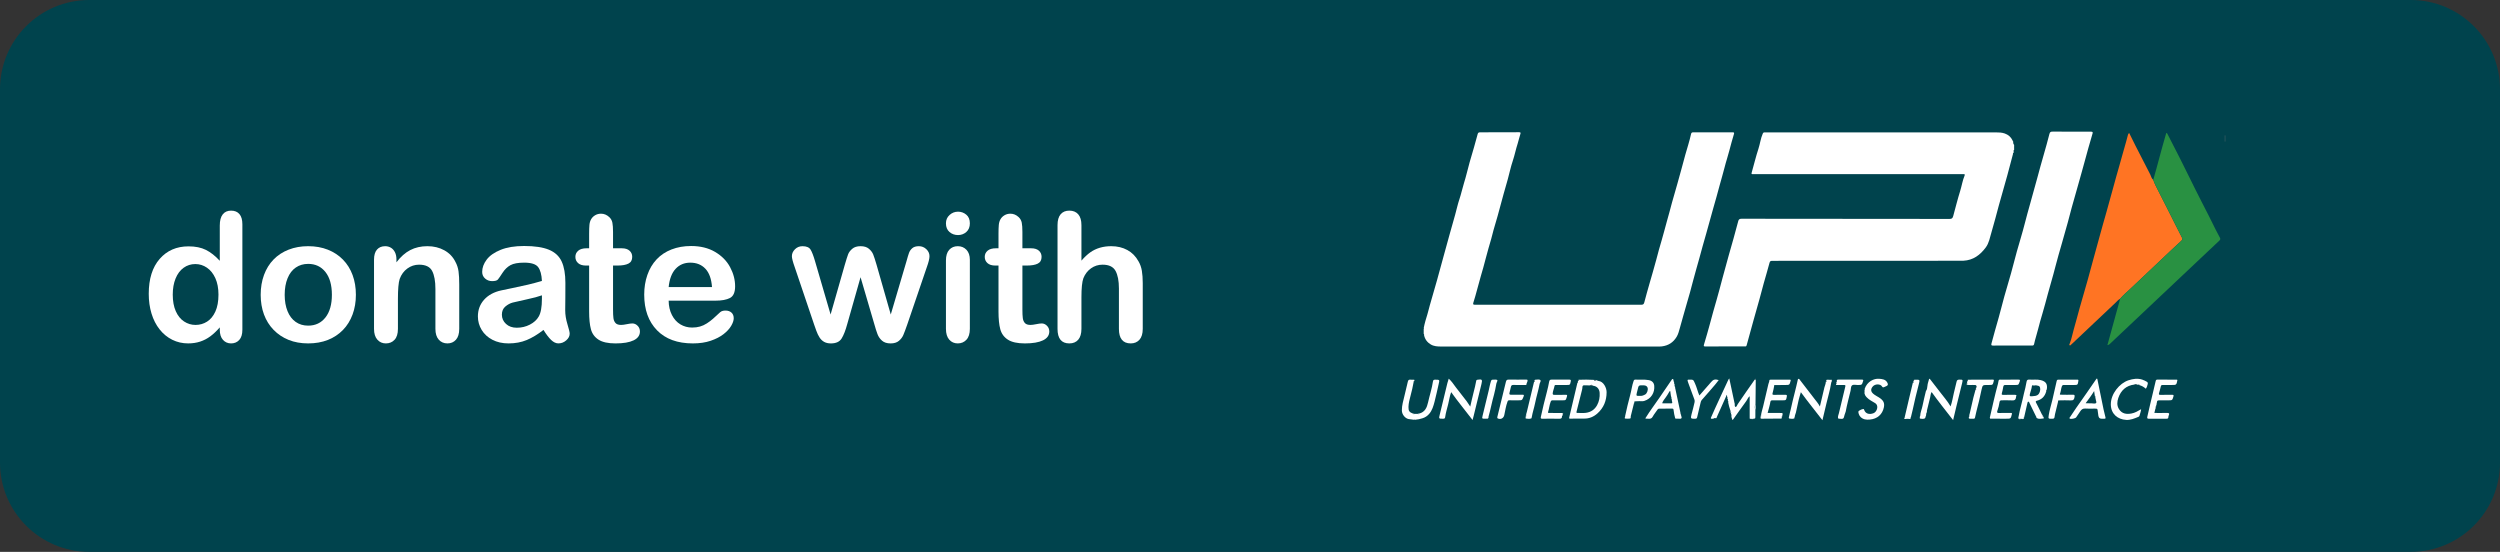 <?xml version="1.0" encoding="utf-8"?>
<!-- Generator: Adobe Illustrator 27.1.1, SVG Export Plug-In . SVG Version: 6.00 Build 0)  -->
<svg version="1.1" id="Layer_1" xmlns="http://www.w3.org/2000/svg" xmlns:xlink="http://www.w3.org/1999/xlink" x="0px" y="0px"
	 viewBox="0 0 1076 237.517" style="enable-background:new 0 0 1076 237.517;" xml:space="preserve">
<rect x="0" y="0" width="1076" height="237.517" fill="#333333" stroke="none"/>
<style type="text/css">
	.st0{fill:#00434D;}
	.st1{fill:none;}
	.st2{fill:#FFFFFF;}
	.st3{fill:#FF7423;}
	.st4{fill:#299142;}
	.st5{fill:#636F72;}
</style>
<g>
	<path class="st0" d="M1037.555,237.517H38.445C17.212,237.517,0,220.304,0,199.072V38.445C0,17.212,17.212,0,38.445,0
		h999.11C1058.787,0,1076,17.212,1076,38.445v160.626C1076,220.304,1058.787,237.517,1037.555,237.517z"/>
	<g>
		<rect x="20.265" y="49.77" class="st1" width="517.252" height="137.978"/>
		<path class="st2" d="M94.595,141.922v-1.018c-1.382,1.583-2.746,2.871-4.09,3.864
			c-1.345,0.993-2.802,1.747-4.373,2.262c-1.571,0.515-3.286,0.772-5.146,0.772c-2.463,0-4.744-0.521-6.842-1.565
			c-2.099-1.042-3.915-2.531-5.447-4.467c-1.533-1.935-2.695-4.209-3.487-6.823
			c-0.792-2.613-1.188-5.44-1.188-8.481c0-6.434,1.57-11.447,4.712-15.041c3.141-3.593,7.275-5.391,12.402-5.391
			c2.965,0,5.466,0.509,7.502,1.527c2.035,1.018,4.021,2.582,5.956,4.693V97.063c0-2.111,0.421-3.707,1.263-4.787
			c0.841-1.081,2.042-1.621,3.6-1.621s2.758,0.497,3.6,1.489c0.842,0.993,1.263,2.457,1.263,4.392v45.386
			c0,1.961-0.452,3.431-1.357,4.411c-0.905,0.98-2.073,1.47-3.506,1.47c-1.408,0-2.57-0.509-3.487-1.526
			C95.053,145.257,94.595,143.806,94.595,141.922z M74.352,126.805c0,2.79,0.434,5.165,1.3,7.125
			c0.867,1.96,2.055,3.437,3.562,4.429c1.508,0.993,3.153,1.489,4.939,1.489c1.809,0,3.461-0.471,4.957-1.413
			c1.495-0.942,2.688-2.388,3.581-4.335c0.892-1.947,1.338-4.379,1.338-7.295c0-2.738-0.446-5.095-1.338-7.068
			c-0.893-1.973-2.099-3.481-3.619-4.523c-1.52-1.042-3.185-1.565-4.995-1.565c-1.885,0-3.569,0.534-5.051,1.602
			c-1.483,1.068-2.633,2.601-3.449,4.599C74.76,121.848,74.352,124.167,74.352,126.805z"/>
		<path class="st2" d="M153.175,126.882c0,3.065-0.478,5.894-1.433,8.481c-0.956,2.589-2.337,4.812-4.146,6.672
			c-1.81,1.86-3.971,3.286-6.484,4.278c-2.513,0.993-5.34,1.489-8.481,1.489c-3.117,0-5.918-0.503-8.406-1.508
			c-2.488-1.005-4.643-2.443-6.465-4.316c-1.823-1.872-3.205-4.083-4.147-6.635
			c-0.942-2.55-1.414-5.371-1.414-8.462c0-3.116,0.477-5.969,1.433-8.558c0.955-2.588,2.324-4.8,4.109-6.634
			c1.784-1.835,3.945-3.248,6.484-4.241c2.538-0.993,5.34-1.489,8.406-1.489c3.116,0,5.943,0.503,8.481,1.508
			c2.538,1.005,4.712,2.438,6.521,4.297c1.81,1.86,3.186,4.071,4.128,6.635
			C152.704,120.963,153.175,123.79,153.175,126.882z M142.846,126.882c0-4.197-0.923-7.464-2.771-9.801
			c-1.847-2.337-4.329-3.506-7.445-3.506c-2.011,0-3.783,0.522-5.315,1.565c-1.533,1.043-2.714,2.582-3.543,4.618
			c-0.829,2.035-1.244,4.41-1.244,7.125c0,2.688,0.408,5.038,1.225,7.049c0.816,2.011,1.985,3.55,3.505,4.618
			s3.311,1.602,5.372,1.602c3.116,0,5.598-1.175,7.445-3.524S142.846,131.028,142.846,126.882z"/>
		<path class="st2" d="M170.628,111.652v1.244c1.809-2.387,3.788-4.14,5.937-5.258
			c2.148-1.118,4.618-1.678,7.407-1.678c2.714,0,5.139,0.591,7.275,1.772c2.136,1.181,3.732,2.853,4.788,5.013
			c0.678,1.257,1.118,2.614,1.319,4.071c0.201,1.458,0.301,3.317,0.301,5.579v19.149
			c0,2.062-0.471,3.619-1.414,4.675s-2.167,1.583-3.675,1.583c-1.533,0-2.777-0.541-3.732-1.621
			c-0.956-1.08-1.433-2.626-1.433-4.637v-17.151c0-3.393-0.471-5.987-1.414-7.784s-2.821-2.695-5.635-2.695
			c-1.835,0-3.506,0.546-5.014,1.64s-2.614,2.595-3.317,4.505c-0.503,1.533-0.754,4.397-0.754,8.595v12.892
			c0,2.087-0.484,3.651-1.451,4.693c-0.968,1.043-2.218,1.565-3.751,1.565c-1.483,0-2.702-0.541-3.656-1.621
			c-0.956-1.08-1.433-2.626-1.433-4.637v-29.742c0-1.96,0.427-3.424,1.282-4.392
			c0.854-0.967,2.022-1.451,3.505-1.451c0.905,0,1.721,0.214,2.451,0.641c0.729,0.428,1.312,1.069,1.752,1.923
			C170.408,109.378,170.628,110.421,170.628,111.652z"/>
		<path class="st2" d="M233.92,141.997c-2.488,1.935-4.894,3.388-7.219,4.354c-2.325,0.967-4.933,1.451-7.822,1.451
			c-2.639,0-4.957-0.521-6.955-1.565c-1.998-1.042-3.537-2.456-4.618-4.241c-1.081-1.783-1.621-3.719-1.621-5.805
			c0-2.814,0.892-5.215,2.676-7.2c1.784-1.984,4.234-3.317,7.351-3.996c0.653-0.15,2.274-0.489,4.863-1.018
			c2.588-0.527,4.806-1.011,6.653-1.451c1.847-0.44,3.851-0.974,6.013-1.602
			c-0.126-2.714-0.673-4.706-1.64-5.975c-0.968-1.269-2.972-1.904-6.013-1.904c-2.614,0-4.58,0.365-5.899,1.093
			c-1.319,0.729-2.45,1.822-3.393,3.279c-0.942,1.458-1.608,2.419-1.998,2.884s-1.225,0.697-2.507,0.697
			c-1.156,0-2.155-0.371-2.997-1.112c-0.842-0.741-1.263-1.69-1.263-2.846c0-1.809,0.641-3.568,1.923-5.277
			c1.282-1.708,3.279-3.116,5.994-4.222c2.714-1.106,6.094-1.659,10.14-1.659c4.523,0,8.08,0.534,10.668,1.602
			c2.588,1.068,4.417,2.758,5.485,5.07c1.068,2.312,1.602,5.378,1.602,9.198c0,2.412-0.006,4.461-0.019,6.144
			c-0.013,1.684-0.032,3.557-0.057,5.616c0,1.935,0.32,3.952,0.961,6.051c0.641,2.099,0.961,3.449,0.961,4.052
			c0,1.056-0.497,2.017-1.489,2.884c-0.993,0.867-2.118,1.301-3.374,1.301c-1.056,0-2.099-0.496-3.129-1.489
			C236.169,145.321,235.076,143.882,233.92,141.997z M233.242,127.107c-1.508,0.553-3.701,1.138-6.578,1.753
			c-2.878,0.616-4.869,1.068-5.975,1.357c-1.106,0.289-2.162,0.855-3.167,1.696
			c-1.005,0.842-1.508,2.017-1.508,3.524c0,1.559,0.59,2.884,1.772,3.977c1.181,1.094,2.727,1.64,4.637,1.64
			c2.036,0,3.914-0.445,5.636-1.338c1.721-0.892,2.984-2.041,3.789-3.449c0.929-1.558,1.395-4.121,1.395-7.689
			V127.107z"/>
		<path class="st2" d="M252.429,106.864h1.131v-6.182c0-1.659,0.043-2.959,0.132-3.902
			c0.087-0.942,0.333-1.752,0.735-2.431c0.402-0.703,0.98-1.275,1.734-1.715c0.754-0.44,1.596-0.66,2.526-0.66
			c1.307,0,2.488,0.49,3.543,1.47c0.703,0.654,1.15,1.451,1.338,2.394s0.283,2.281,0.283,4.015v7.012h3.769
			c1.457,0,2.569,0.346,3.336,1.037c0.767,0.691,1.15,1.577,1.15,2.658c0,1.382-0.547,2.35-1.64,2.902
			c-1.093,0.553-2.658,0.83-4.693,0.83h-1.922v18.923c0,1.609,0.056,2.847,0.169,3.714
			c0.113,0.866,0.415,1.57,0.905,2.11c0.49,0.541,1.288,0.81,2.394,0.81c0.603,0,1.419-0.106,2.45-0.32
			c1.03-0.213,1.835-0.32,2.413-0.32c0.83,0,1.577,0.333,2.243,0.999c0.665,0.666,0.999,1.489,0.999,2.469
			c0,1.659-0.905,2.929-2.714,3.808s-4.411,1.319-7.803,1.319c-3.217,0-5.654-0.541-7.313-1.621
			s-2.746-2.575-3.261-4.485c-0.515-1.91-0.772-4.461-0.772-7.652v-19.753h-1.357
			c-1.483,0-2.614-0.352-3.393-1.056c-0.779-0.703-1.169-1.596-1.169-2.676s0.408-1.966,1.225-2.658
			C249.684,107.21,250.871,106.864,252.429,106.864z"/>
		<path class="st2" d="M307.918,129.407h-20.13c0.025,2.337,0.496,4.397,1.414,6.182
			c0.917,1.785,2.135,3.129,3.656,4.034c1.52,0.904,3.198,1.356,5.033,1.356c1.231,0,2.356-0.144,3.373-0.434
			c1.018-0.288,2.004-0.74,2.959-1.356s1.835-1.275,2.639-1.98c0.804-0.703,1.847-1.658,3.128-2.864
			c0.528-0.453,1.282-0.679,2.262-0.679c1.056,0,1.91,0.289,2.563,0.867c0.653,0.578,0.98,1.395,0.98,2.45
			c0,0.93-0.364,2.017-1.093,3.261c-0.73,1.243-1.829,2.438-3.299,3.581c-1.47,1.144-3.317,2.092-5.541,2.846
			s-4.782,1.131-7.671,1.131c-6.61,0-11.748-1.885-15.418-5.654c-3.669-3.769-5.504-8.884-5.504-15.343
			c0-3.04,0.453-5.861,1.357-8.462c0.905-2.601,2.224-4.831,3.958-6.691c1.734-1.86,3.87-3.286,6.408-4.279
			c2.538-0.992,5.353-1.489,8.444-1.489c4.021,0,7.47,0.848,10.348,2.544c2.877,1.696,5.032,3.889,6.465,6.578
			c1.433,2.689,2.149,5.429,2.149,8.218c0,2.589-0.742,4.267-2.224,5.032
			C312.692,129.024,310.607,129.407,307.918,129.407z M287.788,123.564h18.66c-0.252-3.519-1.2-6.151-2.846-7.897
			c-1.647-1.747-3.814-2.62-6.503-2.62c-2.563,0-4.668,0.886-6.314,2.658
			C289.139,117.476,288.14,120.095,287.788,123.564z"/>
		<path class="st2" d="M350.779,112.368l6.71,22.995l6.106-21.374c0.653-2.236,1.137-3.763,1.452-4.58
			c0.314-0.816,0.904-1.596,1.772-2.337s2.055-1.112,3.562-1.112c1.532,0,2.733,0.371,3.6,1.112
			c0.867,0.741,1.476,1.545,1.829,2.412c0.352,0.867,0.842,2.369,1.47,4.505l6.106,21.374l6.786-22.995
			c0.452-1.659,0.816-2.858,1.093-3.6s0.741-1.395,1.395-1.96c0.653-0.565,1.596-0.848,2.827-0.848
			c1.231,0,2.299,0.428,3.204,1.282c0.905,0.855,1.357,1.86,1.357,3.016c0,1.056-0.39,2.652-1.169,4.788
			l-8.406,24.653c-0.729,2.086-1.294,3.594-1.696,4.523c-0.402,0.93-1.037,1.76-1.904,2.488
			c-0.867,0.729-2.054,1.093-3.562,1.093c-1.559,0-2.784-0.39-3.675-1.169c-0.893-0.778-1.552-1.733-1.979-2.864
			c-0.428-1.131-0.893-2.602-1.395-4.411l-5.88-20.054l-5.692,20.054c-0.754,2.79-1.571,4.896-2.45,6.314
			c-0.88,1.42-2.425,2.13-4.637,2.13c-1.131,0-2.092-0.221-2.884-0.659c-0.791-0.44-1.451-1.068-1.979-1.886
			c-0.528-0.815-0.993-1.783-1.395-2.902c-0.402-1.118-0.716-2.004-0.942-2.657l-8.331-24.653
			c-0.829-2.312-1.244-3.908-1.244-4.788c0-1.105,0.44-2.098,1.32-2.978c0.879-0.879,1.96-1.319,3.242-1.319
			c1.708,0,2.865,0.484,3.468,1.451C349.459,108.379,350.1,110.031,350.779,112.368z"/>
		<path class="st2" d="M412.336,101.172c-1.432,0-2.657-0.439-3.675-1.319c-1.018-0.879-1.527-2.123-1.527-3.732
			c0-1.457,0.521-2.657,1.565-3.6c1.042-0.942,2.255-1.414,3.638-1.414c1.332,0,2.513,0.427,3.543,1.281
			c1.03,0.855,1.546,2.099,1.546,3.732c0,1.583-0.503,2.821-1.508,3.713
			C414.912,100.726,413.718,101.172,412.336,101.172z M417.426,111.802v29.742c0,2.062-0.49,3.619-1.47,4.675
			c-0.981,1.056-2.224,1.583-3.732,1.583s-2.733-0.541-3.675-1.621c-0.943-1.08-1.414-2.626-1.414-4.637v-29.44
			c0-2.036,0.471-3.568,1.414-4.599c0.942-1.03,2.167-1.545,3.675-1.545s2.752,0.516,3.732,1.545
			C416.935,108.536,417.426,109.968,417.426,111.802z"/>
		<path class="st2" d="M428.621,106.864h1.131v-6.182c0-1.659,0.043-2.959,0.132-3.902
			c0.087-0.942,0.333-1.752,0.735-2.431c0.402-0.703,0.98-1.275,1.734-1.715c0.754-0.44,1.596-0.66,2.526-0.66
			c1.307,0,2.488,0.49,3.543,1.47c0.703,0.654,1.15,1.451,1.338,2.394s0.283,2.281,0.283,4.015v7.012h3.769
			c1.457,0,2.569,0.346,3.336,1.037c0.767,0.691,1.15,1.577,1.15,2.658c0,1.382-0.547,2.35-1.64,2.902
			c-1.093,0.553-2.658,0.83-4.693,0.83h-1.922v18.923c0,1.609,0.056,2.847,0.169,3.714
			c0.113,0.866,0.415,1.57,0.905,2.11c0.49,0.541,1.288,0.81,2.394,0.81c0.603,0,1.419-0.106,2.45-0.32
			c1.03-0.213,1.835-0.32,2.413-0.32c0.83,0,1.577,0.333,2.243,0.999c0.665,0.666,0.999,1.489,0.999,2.469
			c0,1.659-0.905,2.929-2.714,3.808s-4.411,1.319-7.803,1.319c-3.217,0-5.654-0.541-7.313-1.621
			s-2.746-2.575-3.261-4.485c-0.515-1.91-0.772-4.461-0.772-7.652v-19.753h-1.357
			c-1.483,0-2.614-0.352-3.393-1.056c-0.779-0.703-1.169-1.596-1.169-2.676s0.408-1.966,1.225-2.658
			C425.875,107.21,427.063,106.864,428.621,106.864z"/>
		<path class="st2" d="M465.45,96.913v15.267c1.307-1.508,2.583-2.701,3.826-3.581
			c1.244-0.879,2.62-1.539,4.128-1.979c1.508-0.44,3.129-0.66,4.863-0.66c2.613,0,4.932,0.553,6.955,1.659
			c2.022,1.106,3.612,2.714,4.769,4.825c0.729,1.231,1.218,2.607,1.47,4.127c0.251,1.521,0.377,3.273,0.377,5.259
			v19.715c0,2.062-0.471,3.619-1.414,4.675c-0.943,1.056-2.193,1.583-3.751,1.583c-3.393,0-5.089-2.086-5.089-6.258
			v-17.378c0-3.292-0.49-5.824-1.47-7.596c-0.98-1.772-2.84-2.657-5.579-2.657c-1.835,0-3.487,0.521-4.957,1.565
			s-2.57,2.469-3.298,4.278c-0.553,1.533-0.83,4.26-0.83,8.18v13.608c0,2.036-0.459,3.588-1.376,4.655
			c-0.917,1.068-2.193,1.603-3.826,1.603c-3.393,0-5.089-2.086-5.089-6.258V96.913
			c0-2.086,0.446-3.65,1.338-4.693c0.892-1.042,2.142-1.565,3.751-1.565c1.633,0,2.909,0.528,3.826,1.583
			C464.992,93.294,465.45,94.852,465.45,96.913z"/>
	</g>
	<g>
		<path class="st2" d="M866.39,66.287c-0.809,3.053-1.593,6.113-2.435,9.157c-1.204,4.352-2.469,8.688-3.676,13.04
			c-1.069,3.854-2.01,7.747-3.175,11.571c-0.671,2.201-1.008,4.541-2.454,6.478
			c-2.414,3.234-5.386,5.473-9.578,5.679c-0.595,0.029-1.192,0.022-1.788,0.022
			c-22.936,0.001-45.871-0.001-68.806,0.003c-3.921,0.001-7.843,0.04-11.764,0.033
			c-0.663-0.001-0.938,0.172-1.123,0.88c-0.767,2.936-1.659,5.838-2.475,8.761
			c-0.649,2.325-1.237,4.668-1.881,6.995c-0.831,3.002-1.698,5.993-2.535,8.993
			c-0.998,3.578-1.994,7.156-2.955,10.743c-0.166,0.62-0.591,0.457-0.958,0.458
			c-5.051,0.01-10.103,0.007-15.154,0.007c-0.565,0-1.131-0.022-1.694,0.005c-0.635,0.03-0.728-0.199-0.553-0.788
			c0.88-2.968,1.768-5.935,2.56-8.927c0.918-3.47,1.878-6.926,2.892-10.37c0.908-3.087,1.681-6.213,2.524-9.319
			c0.873-3.217,1.725-6.441,2.644-9.645c1.421-4.958,2.838-9.916,4.139-14.907
			c0.184-0.708,0.559-1.007,1.385-1.006c29.838,0.039,59.675,0.041,89.513,0.078
			c0.96,0.001,1.341-0.211,1.616-1.214c0.99-3.602,1.877-7.238,2.994-10.799
			c0.689-2.195,1.005-4.492,1.903-6.621c0.213-0.506,0.022-0.693-0.495-0.653c-0.249,0.019-0.502,0.003-0.753,0.003
			c-29.713,0.003-59.425,0.005-89.138,0.008c-0.251,0-0.503-0.012-0.753,0.002c-0.566,0.032-0.654-0.113-0.482-0.706
			c0.99-3.409,1.792-6.878,2.903-10.246c0.7-2.122,0.927-4.365,1.829-6.425
			c0.183-0.418,0.353-0.62,0.796-0.592c0.25,0.016,0.502,0.002,0.753,0.002c32.944,0,65.888,0.001,98.833-0.005
			c1.288-0,2.561,0.035,3.793,0.469c1.513,0.533,2.648,1.497,3.341,2.947c0.092,0.194,0.124,0.411,0.308,0.55
			c-0.047,0.521-0.002,1.016,0.395,1.413c-0.003,0.725-0.005,1.45-0.007,2.175
			c-0.336,0.212-0.331,0.488-0.148,0.797c-0.019,0.108-0.037,0.216-0.056,0.324
			C866.42,65.797,866.317,66.002,866.39,66.287z"/>
		<path class="st2" d="M612.76,143.641c0.001-0.69,0.002-1.381,0.003-2.071c0.177-0.122,0.167-0.247,0.008-0.376
			c0.392-2.031,0.975-4.015,1.597-5.982c0.393-1.246,0.641-2.522,1.012-3.771
			c1.079-3.636,2.117-7.285,3.141-10.938c0.989-3.529,1.936-7.07,2.906-10.604
			c0.811-2.956,1.62-5.913,2.443-8.865c0.801-2.872,1.631-5.737,2.428-8.61c0.62-2.236,1.101-4.517,1.843-6.711
			c0.755-2.233,1.218-4.538,1.923-6.783c0.946-3.014,1.643-6.106,2.485-9.153c0.599-2.166,1.271-4.312,1.891-6.473
			c0.529-1.846,1.043-3.698,1.536-5.554c0.148-0.56,0.387-0.802,1.022-0.8
			c5.585,0.013,11.17-0.005,16.755-0.04c0.725-0.004,0.83,0.163,0.588,0.855
			c-0.458,1.305-0.694,2.69-1.125,3.995c-0.81,2.452-1.286,4.989-2.11,7.44
			c-0.876,2.606-1.438,5.317-2.166,7.975c-0.589,2.151-1.236,4.287-1.828,6.437
			c-0.854,3.095-1.667,6.202-2.526,9.296c-0.57,2.052-1.203,4.086-1.782,6.135
			c-0.344,1.218-0.619,2.456-0.96,3.675c-0.792,2.835-1.681,5.645-2.388,8.501
			c-0.632,2.555-1.369,5.085-2.109,7.601c-1.125,3.821-2.017,7.705-3.236,11.497
			c-0.155,0.484-0.116,0.891,0.57,0.835c0.187-0.015,0.376-0.002,0.565-0.002c23.691,0,47.381-0.005,71.072,0.021
			c0.825,0.001,1.176-0.199,1.387-1.024c0.689-2.702,1.468-5.381,2.228-8.064
			c0.984-3.474,2.044-6.928,2.956-10.421c0.726-2.78,1.461-5.557,2.305-8.302
			c0.79-2.569,1.386-5.19,2.139-7.77c0.814-2.789,1.536-5.615,2.296-8.421c0.726-2.678,1.501-5.354,2.291-8.02
			c1.237-4.174,2.271-8.408,3.452-12.6c0.832-2.953,1.801-5.868,2.455-8.87
			c0.106-0.486,0.34-0.726,0.895-0.724c5.679,0.018,11.359,0.014,17.038,0.005c0.536-0.001,0.713,0.103,0.537,0.705
			c-0.683,2.335-1.373,4.667-1.962,7.03c-0.619,2.482-1.48,4.903-2.085,7.387
			c-0.623,2.556-1.427,5.059-2.096,7.602c-0.893,3.398-1.852,6.782-2.828,10.158
			c-1.015,3.512-1.923,7.051-2.933,10.563c-1.033,3.594-2.054,7.19-3.015,10.805
			c-0.848,3.19-1.847,6.337-2.652,9.541c-0.866,3.448-1.838,6.872-2.849,10.282
			c-1.002,3.381-1.906,6.787-2.877,10.175c-0.357,1.248-0.65,2.545-1.35,3.721
			c-1.473,2.474-3.604,3.816-6.412,4.161c-0.527,0.065-1.065,0.05-1.598,0.05
			c-31.127,0.002-62.255,0.001-93.382,0.005c-1.546,0-3.081-0.075-4.446-0.884
			c-1.537-0.91-2.536-2.247-2.904-4.021C612.976,144.012,612.965,143.803,612.76,143.641z"/>
		<path class="st2" d="M866.062,148.72c-2.729,0-5.459-0.021-8.188,0.014c-0.735,0.009-0.958-0.095-0.741-0.914
			c0.985-3.715,2.042-7.408,3.096-11.103c0.848-2.975,1.562-5.987,2.393-8.967c0.954-3.419,2-6.812,2.954-10.231
			c0.867-3.107,1.633-6.242,2.499-9.35c1.085-3.893,2.318-7.748,3.311-11.664
			c0.746-2.941,1.56-5.863,2.381-8.779c1.063-3.777,2.07-7.569,3.142-11.343c0.91-3.207,1.698-6.45,2.672-9.636
			c0.923-3.018,1.681-6.077,2.5-9.121c0.226-0.841,0.604-0.978,1.354-0.974
			c4.862,0.026,9.725,0.013,14.587,0.013c0.408,0,0.816,0,1.223,0c1.677,0,1.658-0.001,1.167,1.585
			c-1.181,3.809-2.158,7.677-3.24,11.513c-0.94,3.332-1.815,6.683-2.789,10.006
			c-0.928,3.168-1.818,6.348-2.698,9.53c-0.585,2.116-1.103,4.252-1.687,6.369
			c-0.84,3.041-1.717,6.072-2.572,9.109c-0.964,3.422-2.002,6.826-2.859,10.275
			c-0.968,3.897-2.182,7.724-3.209,11.605c-0.725,2.74-1.465,5.485-2.264,8.211
			c-0.658,2.247-1.332,4.494-1.885,6.777c-0.524,2.162-1.273,4.272-1.73,6.455
			c-0.121,0.579-0.462,0.629-0.948,0.627C871.708,148.712,868.885,148.72,866.062,148.72z"/>
		<path class="st3" d="M912.517,128.578c-0.827,0.411-1.382,1.145-2.032,1.756
			c-6.165,5.798-12.308,11.618-18.457,17.431c-0.137,0.129-0.263,0.277-0.419,0.376
			c-0.278,0.175-0.466,0.7-0.815,0.497c-0.363-0.211-0.042-0.648,0.07-0.926
			c0.764-1.892,1.083-3.909,1.659-5.853c0.906-3.054,1.669-6.15,2.533-9.217
			c1.129-4.006,2.315-7.997,3.443-12.003c0.857-3.042,1.65-6.101,2.494-9.146
			c0.963-3.476,1.948-6.946,2.866-10.435c0.825-3.133,1.766-6.237,2.635-9.36c0.944-3.393,1.866-6.792,2.821-10.182
			c0.982-3.484,1.882-6.992,2.924-10.455c0.725-2.411,1.312-4.859,2.048-7.267
			c0.531-1.739,0.979-3.516,1.454-5.279c0.115-0.428,0.198-0.915,0.652-1.279
			c0.923,1.865,1.819,3.719,2.754,5.553c2.098,4.115,4.212,8.223,6.33,12.329
			c0.401,0.777,0.5,1.726,1.286,2.286c0.547,1.727,1.463,3.288,2.257,4.9
			c1.694,3.438,3.469,6.836,5.198,10.257c1.619,3.205,3.19,6.434,4.854,9.616c0.353,0.675,0.266,1.014-0.261,1.482
			c-1.336,1.185-2.629,2.418-3.928,3.644c-6.055,5.714-12.114,11.423-18.152,17.155
			C915.307,125.81,913.768,127.048,912.517,128.578z"/>
		<path class="st4" d="M912.517,128.578c1.251-1.53,2.791-2.768,4.215-4.12c6.038-5.732,12.097-11.441,18.152-17.155
			c1.299-1.226,2.592-2.459,3.928-3.644c0.527-0.468,0.614-0.807,0.261-1.482c-1.664-3.181-3.235-6.411-4.854-9.616
			c-1.728-3.421-3.504-6.819-5.198-10.257c-0.794-1.612-1.71-3.173-2.257-4.9c0.926-3.261,1.846-6.523,2.699-9.806
			c0.872-3.356,1.861-6.682,2.799-10.021c0.031-0.112-0.005-0.275,0.154-0.299c0.222-0.035,0.335,0.131,0.421,0.298
			c0.509,0.987,1.012,1.976,1.518,2.965c1.318,2.574,2.648,5.143,3.95,7.725c1.268,2.515,2.505,5.047,3.761,7.569
			c1.947,3.908,3.841,7.845,5.866,11.712c1.936,3.696,3.793,7.43,5.636,11.172
			c0.611,1.242,1.274,2.459,1.928,3.679c0.285,0.532,0.035,0.862-0.341,1.215
			c-3.105,2.916-6.198,5.845-9.297,8.768c-5.675,5.354-11.351,10.705-17.025,16.059
			c-6.766,6.385-13.529,12.774-20.3,19.153c-0.398,0.375-0.746,0.85-1.509,0.954
			C908.868,141.844,910.692,135.211,912.517,128.578z"/>
		<path class="st2" d="M755.519,176.587c-0.005,0.993-0.011,1.987-0.013,2.98c-0,0.292-0.011,0.569-0.393,0.611
			c-0.646-0.422-1.373-0.076-2.048-0.217c0-3.143,0-6.287,0-9.422c-0.715,0.486-0.986,1.435-1.526,2.165
			c-1.877,2.54-3.677,5.136-5.509,7.709c-0.086,0.121-0.156,0.291-0.347,0.271
			c-0.226-0.024-0.155-0.226-0.199-0.361c-0.158-0.49-0.354-0.973-0.259-1.507
			c0.169-0.239,0.119-0.427-0.132-0.569c-0.031-0.121-0.062-0.242-0.093-0.363c0.199-0.242,0.162-0.435-0.119-0.578
			c-0.025-0.12-0.05-0.241-0.075-0.361c0.193-0.182,0.103-0.3-0.09-0.393c-0.358-1.105-0.708-2.212-0.906-3.36
			c0.244-0.266,0.04-0.436-0.131-0.614c0.001-0.108,0.002-0.216,0.002-0.324c0.109-0.257,0.046-0.467-0.171-0.635
			c-0.016-0.102-0.033-0.205-0.049-0.307c0.119-0.244,0.079-0.459-0.121-0.643
			c-0.019-0.1-0.038-0.199-0.058-0.299c0.137-0.19,0.07-0.323-0.12-0.42
			c-0.044,0.131-0.089,0.263-0.133,0.394c-1.277,2.845-2.556,5.69-3.831,8.537
			c-0.163,0.363-0.308,0.734-0.462,1.101c-0.435,0.097-0.951-0.247-1.312,0.245
			c-0.321-0.004-0.642-0.009-0.963-0.013c-0.044-0.095-0.089-0.189-0.133-0.284
			c0.612-1.383,1.212-2.77,1.838-4.146c0.867-1.904,1.751-3.8,2.63-5.699c1.035-2.235,2.072-4.47,3.114-6.702
			c0.06-0.129,0.173-0.234,0.379-0.503c0.36,1.691,0.689,3.23,1.016,4.769c0.416,1.959,0.831,3.918,1.248,5.877
			c0.013,0.06,0.067,0.112,0.074,0.172c0.06,0.53-0.159,1.333,0.411,1.454
			c0.358,0.076,0.609-0.805,0.92-1.247c1.129-1.608,2.213-3.247,3.331-4.863
			c1.312-1.896,2.64-3.78,3.962-5.669c0.144,0.009,0.289,0.019,0.433,0.028
			c-0.036,3.508-0.072,7.016-0.107,10.523C755.115,174.802,755.217,175.692,755.519,176.587z"/>
		<path class="st2" d="M687.929,163.948c2.242,0.203,3.562,2.966,3.556,4.883c-0.012,3.604-1.245,6.685-3.922,9.083
			c-1.617,1.449-3.546,2.299-5.816,2.245c-2.094-0.05-4.19,0.024-6.285,0.043c-0.031-0.152-0.062-0.304-0.093-0.457
			c1.184-5.001,2.369-10.003,3.553-15.004c0.242-0.047,0.373-0.143,0.17-0.386
			c0.028-0.119,0.056-0.238,0.084-0.357c0.267-0.098,0.253-0.329,0.262-0.55
			c2.185-0.092,4.37-0.086,6.553,0.046c0.264,0.43,0.604,0.321,0.955,0.136c0.182,0.027,0.364,0.054,0.547,0.081
			C687.568,163.92,687.733,163.964,687.929,163.948z M685.46,165.999c-0.334-0.527-0.734-0.385-1.147-0.114
			c-0.752-0.016-1.504-0.017-2.255-0.052c-0.609-0.029-0.975,0.057-0.993,0.839
			c-0.008,0.358-0.077,0.788-0.174,1.176c-0.783,3.112-1.552,6.228-2.352,9.335
			c-0.118,0.46,0.028,0.553,0.432,0.548c1.192-0.013,2.398,0.106,3.572-0.043c2.144-0.272,3.827-1.418,4.852-3.311
			c0.878-1.621,1.207-3.406,1.093-5.281C688.382,167.339,687.256,166.121,685.46,165.999z"/>
		<path class="st2" d="M624.588,168.777c-0.672,1.738-0.854,3.479-1.285,5.157c-0.487,1.897-1.056,3.772-1.328,5.72
			c-0.078,0.556-0.533,0.566-1.002,0.566c-1.727-0.002-1.73-0.01-1.316-1.71
			c1.103-4.529,2.188-9.063,3.291-13.592c0.146-0.598,0.355-1.181,0.588-1.944c1.308,1.14,2.148,2.56,3.147,3.842
			c1.023,1.313,2.013,2.652,3.065,3.941c1.054,1.291,2.055,2.618,3.049,4.226c0.51-2.184,0.929-4.175,1.447-6.14
			c0.43-1.634,0.822-3.273,1.121-4.935c0.065-0.357,0.285-0.439,0.585-0.485c1.931-0.298,2.14-0.056,1.669,1.857
			c-1.127,4.578-2.24,9.159-3.362,13.738c-0.135,0.551-0.292,1.097-0.467,1.754
			C630.72,176.748,627.545,172.935,624.588,168.777z"/>
		<path class="st2" d="M772.362,180.01c-0.671,0.405-1.416,0.234-2.1,0.155c-0.597-0.068-0.284-0.685-0.227-1.006
			c0.178-0.994,0.464-1.969,0.697-2.954c0.609-2.572,1.137-5.167,1.844-7.711
			c0.445-1.602,0.753-3.229,1.15-4.838c0.062-0.251,0.077-0.527,0.344-0.598c0.301-0.08,0.421,0.225,0.566,0.412
			c2.082,2.693,4.159,5.391,6.235,8.089c0.819,1.064,1.708,2.076,2.413,3.389c0.667-2.816,1.31-5.486,1.929-8.161
			c0.189-0.815,0.621-1.568,0.615-2.431c0.207-0.057,0.419-0.112,0.181-0.381
			c0.013-0.25,0.017-0.53,0.356-0.534c0.671-0.009,1.343,0.002,2.014,0.031c0.12,0.005,0.148,0.171,0.118,0.301
			c-0.212,0.083-0.262,0.205-0.093,0.38c-0.026,0.119-0.053,0.238-0.079,0.357
			c-0.314,0.108-0.259,0.37-0.255,0.611c-0.418,2.888-1.34,5.66-1.972,8.5
			c-0.522,2.345-1.129,4.676-1.721,7.244c-3.109-4.079-6.265-7.909-9.285-12.067
			c-0.347,1.21-0.702,2.288-0.96,3.388c-0.42,1.79-0.745,3.602-1.177,5.389
			c-0.163,0.673-0.534,1.296-0.513,2.02C772.181,179.688,772.275,179.849,772.362,180.01z"/>
		<path class="st2" d="M829.577,166.007c0.047-0.907,0.424-1.736,0.619-2.608c0.114-0.513,0.276-0.492,0.576-0.102
			c1.391,1.811,2.82,3.594,4.195,5.417c1.516,2.01,3.214,3.885,4.561,6.208c0.702-1.981,0.964-3.933,1.424-5.834
			c0.39-1.612,0.803-3.219,1.168-4.837c0.15-0.662,0.51-0.865,1.162-0.86c1.525,0.01,1.574-0.005,1.232,1.429
			c-0.805,3.375-1.668,6.737-2.494,10.107c-0.465,1.899-0.904,3.805-1.4,5.898
			c-3.167-4.109-6.324-7.985-9.249-12.087c-0.47,0.67-0.44,1.524-0.637,2.307
			c-0.472,1.879-0.933,3.761-1.386,5.645c-0.05,0.206-0.02,0.432-0.028,0.648
			c-0.248,0.414-0.355,0.864-0.336,1.345c-0.023,0.116-0.046,0.231-0.069,0.346
			c-0.139,0.105-0.182,0.239-0.126,0.405c-0.21,0.801-0.701,0.963-2.09,0.782
			c-0.823-0.107-0.252-0.661-0.366-0.992c0.041-0.069,0.081-0.137,0.122-0.205
			c0.043-1.53,0.721-2.916,1.005-4.396c0.407-2.121,0.961-4.214,1.452-6.319
			C829.472,167.635,829.446,166.798,829.577,166.007z"/>
		<path class="st2" d="M879.472,179.427c0.097,0.254,0.442,0.672-0.067,0.7c-0.889,0.049-1.817,0.343-2.686-0.138
			c-0.005-0.257,0.028-0.535-0.333-0.593c-0.959-1.962-1.923-3.921-2.869-5.889
			c-0.124-0.258-0.22-0.638-0.477-0.636c-0.332,0.002-0.396,0.385-0.465,0.692
			c-0.466,2.066-0.945,4.128-1.419,6.192c-0.801,0.416-1.657,0.171-2.49,0.206
			c0.015-0.116,0.031-0.232,0.046-0.348c0.252-0.075,0.332-0.195,0.105-0.397c0.337-1.617,0.617-3.241,1.096-4.832
			c0.487-1.617,0.752-3.3,1.174-4.938c0.431-1.673,0.853-3.348,1.129-5.054c0.114-0.701,0.352-1.085,1.181-1.015
			c1.646,0.139,3.318-0.182,4.952,0.227c2.267,0.567,2.991,1.733,2.578,4.103c-0.338,0.182-0.229,0.501-0.239,0.784
			c-0.569,2.054-1.832,3.436-3.927,3.96c-0.627,0.157-0.712,0.339-0.399,0.928
			c0.856,1.609,1.632,3.261,2.44,4.896C878.913,178.725,879.018,179.177,879.472,179.427z M875.514,165.921
			c-0.168,0.151-0.916-0.432-0.982,0.242c-0.118,1.211-0.633,2.3-0.886,3.467
			c-0.235,1.082,0.297,0.947,0.912,0.923c2.271-0.087,2.986-0.607,3.428-2.111
			c0.328-1.116,0.06-2.226-0.627-2.368C876.825,165.963,876.296,165.713,875.514,165.921z"/>
		<path class="st2" d="M608.407,180.648c-0.693-0.163-1.406-0.14-2.112-0.278c-1.578-0.309-2.91-2.014-2.934-3.698
			c-0.032-2.214,0.654-4.298,1.141-6.417c0.459-1.997,0.986-3.98,1.424-5.981
			c0.151-0.688,0.462-0.938,1.145-0.86c0.464,0.052,0.938,0.009,1.408,0.016c0.435,0.006,0.312,0.272,0.232,0.515
			c-0.185,0.069-0.296,0.187-0.265,0.4c-0.336,2.022-0.834,4.005-1.348,5.988
			c-0.409,1.58-0.862,3.161-0.892,4.811c-0.032,1.727,0.389,2.304,2.024,2.89
			c0.149,0.282,0.343,0.317,0.583,0.107c0.446-0.003,0.892-0.006,1.339-0.009
			c0.247,0.219,0.441,0.18,0.58-0.121c2.553-0.584,3.425-2.626,3.904-4.809c0.666-3.037,1.667-5.994,2.121-9.079
			c0.078-0.527,0.357-0.725,0.94-0.717c1.981,0.026,1.961-0.009,1.495,1.947c-0.597,2.509-1.09,5.044-1.756,7.534
			c-0.496,1.856-1.02,3.749-2.322,5.248c-0.771,0.888-1.707,1.529-2.895,1.889
			c-1.048,0.318-2.079,0.571-3.164,0.638C608.839,180.566,608.625,180.548,608.407,180.648z"/>
		<path class="st2" d="M918.688,165.504c-3.575,0.423-5.839,2.484-6.972,5.79c-0.538,1.57-0.672,3.233,0.276,4.759
			c1.329,2.137,3.35,2.294,5.411,1.914c1.462-0.269,2.752-1.033,4.145-1.847c-0.116,1.068-0.486,1.948-0.73,2.857
			c-0.062,0.231-0.231,0.337-0.448,0.428c-1.682,0.702-3.365,1.425-5.239,1.321
			c-3.748-0.208-6.593-2.607-6.632-6.642c-0.044-4.539,3.722-9.142,7.605-10.412
			c1.967-0.643,3.945-0.941,5.98-0.264c0.701,0.233,1.34,0.565,1.971,0.932c0.461,0.268,0.388,0.715,0.295,1.085
			c-0.163,0.65-0.361,1.303-0.773,1.888c-0.827-0.72-1.713-1.287-2.77-1.539
			c-0.042-0.252-0.147-0.363-0.387-0.172c-0.246-0.026-0.491-0.053-0.737-0.08
			C919.359,165.174,919.027,165.18,918.688,165.504z"/>
		<path class="st2" d="M937.151,163.596c-0.411,2.101-0.411,2.1-2.463,2.102c-1.285,0.002-2.57,0.021-3.854,0.009
			c-0.47-0.004-0.731,0.104-0.837,0.637c-0.193,0.965-0.481,1.912-0.751,2.86c-0.156,0.546-0.035,0.757,0.586,0.743
			c1.691-0.038,3.385,0.021,5.075-0.029c0.684-0.02,0.676,0.256,0.53,0.75
			c-0.481,1.634-0.476,1.636-2.236,1.636c-1.097,0-2.193,0-3.29,0c-1.478,0-1.478,0-1.671,1.434
			c-0.321,0.119-0.37,0.312-0.156,0.576c-0.03,0.119-0.061,0.238-0.091,0.357
			c-0.198,0.087-0.31,0.197-0.107,0.394c-0.028,0.12-0.057,0.24-0.085,0.36c-0.29,0.163-0.263,0.409-0.175,0.671
			c-0.117,0.507-0.235,1.014-0.381,1.642c1.833,0,3.633,0.036,5.43-0.015c0.894-0.025,1.144,0.239,0.762,1.065
			c-0.102,0.22-0.167,0.479-0.165,0.72c0.004,0.668-0.389,0.717-0.921,0.713
			c-2.476-0.018-4.952-0.028-7.428,0.004c-0.681,0.009-0.878-0.176-0.717-0.858
			c0.821-3.47,1.558-6.96,2.435-10.415c0.407-1.603,0.798-3.205,1.14-4.821
			c0.087-0.411,0.193-0.769,0.827-0.756c2.788,0.058,5.578,0.039,8.367,0.047
			C937.034,163.48,937.092,163.538,937.151,163.596z"/>
		<path class="st2" d="M766.592,180.155c-2.773,0.019-5.546,0.031-8.319,0.06c-0.901,0.009-0.418-0.606-0.471-0.982
			c0.243-0.063,0.405-0.153,0.133-0.391c0.157-1.341,0.601-2.615,0.918-3.919c0.782-3.209,1.524-6.428,2.27-9.646
			c0.112-0.48,0.39-0.91,0.39-1.425c0-0.374,0.282-0.452,0.585-0.452c2.723-0.003,5.446-0.002,8.169-0.004
			c0.39-0,0.534,0.064,0.403,0.548c-0.474,1.746-0.445,1.748-2.271,1.755
			c-1.47,0.006-2.94,0.026-4.41,0.041c-0.28-0.081-0.429-0.003-0.383,0.314c-0.214,1.024-0.348,2.073-0.668,3.063
			c-0.26,0.803,0.078,0.831,0.686,0.824c1.598-0.019,3.197,0.025,4.794-0.022
			c0.629-0.019,0.729,0.195,0.626,0.744c-0.305,1.639-0.293,1.64-1.967,1.641
			c-1.41,0.001-2.821,0.033-4.23-0.009c-0.558-0.016-0.805,0.203-0.886,0.704
			c-0.254,1.575-0.749,3.091-1.172,4.739c1.798,0,3.547-0,5.295,0c1.309,0,1.309,0,0.992,1.27
			c-0.231,0.071-0.349,0.178-0.124,0.394c-0.021,0.12-0.041,0.24-0.062,0.36
			C766.681,179.809,766.596,179.95,766.592,180.155z"/>
		<path class="st2" d="M860.341,163.576c0.216-0.265,0.518-0.176,0.789-0.177c2.508-0.006,5.016,0.004,7.524-0.009
			c0.613-0.003,0.926,0.002,0.628,0.817c-0.534,1.464-0.462,1.49-1.99,1.49c-1.379,0-2.759,0.013-4.138-0.006
			c-0.56-0.008-0.851,0.178-0.948,0.77c-0.155,0.945-0.353,1.887-0.616,2.807
			c-0.181,0.633,0.094,0.676,0.589,0.671c1.63-0.016,3.26,0.001,4.891-0.009
			c0.578-0.004,1.071,0.013,0.64,0.804c-0.054,0.1-0.012,0.248-0.032,0.37
			c-0.14,0.868-0.522,1.3-1.53,1.227c-1.497-0.109-3.008-0.005-4.512-0.04
			c-0.586-0.013-0.931,0.116-1.035,0.757c-0.212,1.3-0.499,2.582-0.958,3.827
			c-0.193,0.524-0.124,0.919,0.682,0.883c1.69-0.075,3.385-0.018,5.078-0.026c0.447-0.002,0.65-0.01,0.49,0.612
			c-0.475,1.853-0.425,1.866-2.357,1.866c-2.32-0.001-4.64-0.002-6.96-0.003
			c-0.053-0.143-0.105-0.287-0.158-0.43c1.128-4.891,2.19-9.799,3.522-14.641
			c0.121-0.441,0.178-0.9,0.265-1.351C860.251,163.717,860.296,163.646,860.341,163.576z"/>
		<path class="st2" d="M672.617,178.27c-0.023,0.12-0.046,0.239-0.069,0.359c-0.2,0.07-0.313,0.195-0.265,0.421
			c0.061,0.849-0.247,1.209-1.181,1.184c-2.414-0.065-4.831-0.042-7.247-0.009c-0.699,0.01-0.816-0.162-0.666-0.854
			c0.776-3.569,1.629-7.118,2.572-10.646c0.397-1.484,0.721-2.991,1.003-4.501c0.127-0.682,0.455-0.845,1.085-0.839
			c2.51,0.025,5.02,0.031,7.529-0.004c0.66-0.009,0.801,0.192,0.669,0.808c-0.323,1.503-0.303,1.507-1.832,1.508
			c-1.443,0.001-2.886-0.005-4.33,0.013c-0.315,0.004-0.741-0.117-0.825,0.39
			c-0.171,1.031-0.63,1.985-0.764,3.03c-0.08,0.624,0.072,0.827,0.72,0.811
			c1.568-0.04,3.137-0.009,4.706-0.008c0.519,0.001,0.964-0.139,0.674,0.777c-0.494,1.56-0.392,1.593-1.954,1.593
			c-1.38,0-2.761,0.015-4.141-0.008c-0.465-0.008-0.707,0.107-0.891,0.589c-0.55,1.439-0.657,2.981-1.121,4.438
			c-0.167,0.525,0.329,0.406,0.6,0.409c1.85,0.02,3.701,0.024,5.551,0.034
			C672.46,177.948,672.441,178.143,672.617,178.27z"/>
		<path class="st2" d="M720.689,165.284c0.021,0.115,0.043,0.23,0.064,0.344c-0.075,0.319-0.063,0.618,0.192,0.864
			c0.021,0.1,0.042,0.2,0.063,0.3c-0.128,0.136-0.063,0.258,0.029,0.378
			c0.653,3.065,1.306,6.13,1.958,9.196c0.108,0.507,0.211,1.016,0.317,1.524c-0.078,0.242-0.006,0.431,0.203,0.571
			c0.019,0.115,0.039,0.23,0.059,0.345c-0.066,0.167-0.041,0.308,0.119,0.409c0.229,0.744,0.013,1.093-0.82,1.009
			c-0.548-0.055-1.105-0.012-1.659-0.013c-0.076-0.078-0.151-0.155-0.227-0.233c-0.293-1.165-0.587-2.332-0.684-3.531
			c-0.038-0.465-0.237-0.582-0.647-0.579c-1.817,0.012-3.635,0.013-5.452,0.016
			c-0.405,0.001-0.662,0.154-0.898,0.525c-0.627,0.986-1.424,1.874-1.969,2.898
			c-0.435,0.816-1.003,0.989-1.803,0.912c-0.373-0.036-0.75-0.027-1.125-0.039
			c-0.013-0.154-0.026-0.308-0.04-0.462c1.844-2.989,3.98-5.778,5.952-8.678c1.624-2.388,3.254-4.771,4.882-7.156
			c0.035-0.051,0.073-0.102,0.116-0.148c0.204-0.222,0.303-0.691,0.623-0.616c0.313,0.073,0.371,0.497,0.363,0.84
			c-0.054,0.19,0.089,0.279,0.198,0.385c0.013,0.117,0.026,0.233,0.038,0.35
			C720.473,164.919,720.492,165.124,720.689,165.284z M719.552,172.295c0.124-0.2,0.06-0.362-0.104-0.503
			c-0.039-0.223-0.078-0.447-0.117-0.67c0.158-0.198,0.053-0.327-0.115-0.439c-0.086-0.578-0.172-1.157-0.26-1.735
			c-0.03-0.198,0.113-0.497-0.157-0.562c-0.314-0.076-0.355,0.248-0.475,0.46c-0.44,0.773-0.894,1.533-1.434,2.252
			c-0.559,0.744-1.175,1.485-1.502,2.458c0.276,0.018,0.486,0.042,0.696,0.042
			c1.062,0.003,2.124-0.01,3.186,0.005c0.444,0.006,0.538-0.196,0.443-0.579
			C719.654,172.784,719.606,172.539,719.552,172.295z"/>
		<path class="st2" d="M902.676,163.041c0.893,4.389,1.763,8.782,2.694,13.163c0.242,1.14,0.578,2.261,0.824,3.404
			c0.113,0.525-0.048,0.617-0.479,0.604c-0.031-0.001-0.063-0.001-0.094,0.001c-2.244,0.107-2.418-0.083-2.71-2.959
			c-0.14-1.385-0.14-1.385-1.537-1.385c-1.254-0-2.517,0.088-3.761-0.027
			c-1.093-0.101-1.744,0.341-2.282,1.204c-0.552,0.887-1.157,1.742-1.758,2.597
			c-0.329,0.467-2.295,0.847-2.73,0.523c-0.366-0.273,0.005-0.498,0.133-0.693
			c0.902-1.371,1.806-2.74,2.741-4.089c1.418-2.046,2.867-4.07,4.29-6.112c1.346-1.931,2.674-3.873,4.011-5.81
			c0.123-0.178,0.251-0.351,0.377-0.527C902.489,162.969,902.582,163.005,902.676,163.041z M901.807,170.739
			c0.244-0.287,0.002-0.321-0.197-0.377c-0.098-0.684-0.196-1.369-0.295-2.053c-1.081,1.808-2.319,3.43-3.536,5.067
			c-0.181,0.116-0.142,0.172,0.051,0.186c0.806,0.013,1.613,0.047,2.419,0.033
			c0.646-0.012,1.481,0.281,1.887-0.134c0.39-0.399-0.191-1.157-0.153-1.778c0.232-0.206,0.103-0.312-0.11-0.395
			C901.851,171.105,901.829,170.922,901.807,170.739z"/>
		<path class="st2" d="M802.469,168.267c0.02-0.178,0.04-0.356,0.06-0.534c0.161-0.116,0.141-0.242,0.023-0.374
			c1.091-3.165,3.95-4.511,6.226-4.331c1.379,0.109,2.809,0.234,3.558,1.719c0.313,0.62,0.324,1.12-0.412,1.425
			c-0.31,0.129-0.614,0.273-0.921,0.408c-0.42,0.185-0.709,0.252-1.021-0.293
			c-0.605-1.057-2.98-1.233-4.064,0.19c-0.832,1.093-0.73,2.051,0.31,2.983c0.907,0.813,2.044,1.251,3.013,1.966
			c1.463,1.079,1.935,2.149,1.572,3.916c-0.622,3.025-2.799,4.948-6.013,5.237
			c-1.543,0.139-2.862,0.013-4.003-1.107c-0.416-0.409-0.659-0.895-0.819-1.421
			c-0.123-0.406-0.267-0.981,0.084-1.223c0.574-0.396,1.24-0.717,1.963-0.793
			c0.178-0.019,0.263,0.208,0.326,0.4c0.515,1.568,2.123,2.136,3.982,1.417c1.234-0.477,2.017-2.287,1.479-3.505
			c-0.293-0.663-0.932-0.972-1.53-1.311c-1.383-0.783-2.758-1.579-3.587-3.021c0.037-0.168-0.018-0.299-0.16-0.396
			c-0.023-0.178-0.046-0.355-0.069-0.533C802.546,168.813,802.551,168.54,802.469,168.267z"/>
		<path class="st2" d="M699.435,179.176c0.659-3.154,1.434-6.279,2.262-9.393c0.505-1.9,0.716-3.871,1.387-5.739
			c0.166-0.463,0.314-0.68,0.817-0.655c1.9,0.093,3.807-0.14,5.705,0.208
			c1.361,0.249,2.257,1.059,2.381,2.441c0.263,2.929-1.287,5.602-4.335,6.536c-0.662,0.203-1.429,0.058-2.148,0.083
			c-0.624,0.022-1.246,0.059-1.87,0.089c-0.255,0.072-0.279,0.257-0.231,0.477
			c-0.021,0.116-0.041,0.232-0.062,0.348c-0.126,0.098-0.23,0.206-0.177,0.386
			c-0.423,1.712-0.833,3.428-1.279,5.135c-0.095,0.364,0.152,0.964-0.367,1.054
			c-0.662,0.115-1.364,0.06-2.041-0c-0.282-0.025-0.15-0.351-0.144-0.556
			C699.497,179.482,699.513,179.34,699.435,179.176z M705.792,170.376c0.744,0.12,1.55-0.169,2.308-0.599
			c0.792-0.449,1.334-1.975,1.022-2.89c-0.324-0.951-1.148-1.04-1.98-1.048c-1.87-0.017-1.868-0.009-2.305,1.852
			c-0.105,0.446-0.245,0.884-0.342,1.332C704.197,170.41,704.202,170.411,705.792,170.376z"/>
		<path class="st2" d="M885.802,172.833c-0.351,1.438-0.709,2.874-1.05,4.314c-0.177,0.748-0.397,1.497-0.465,2.258
			c-0.06,0.669-0.349,0.814-0.958,0.823c-1.777,0.026-1.791,0.047-1.532-1.645c0.326-2.131,1.02-4.175,1.499-6.27
			c0.628-2.746,1.283-5.486,1.882-8.238c0.1-0.46,0.275-0.675,0.714-0.675c2.727-0.005,5.454,0,8.181-0.007
			c0.412-0.001,0.522,0.121,0.455,0.56c-0.269,1.742-0.25,1.745-2.027,1.745c-1.379,0-2.759,0.016-4.137-0.008
			c-0.5-0.009-0.77,0.109-0.958,0.638c-0.37,1.045-0.387,2.167-0.805,3.203
			c-0.173,0.428,0.328,0.342,0.565,0.344c1.63,0.02,3.262,0.079,4.888,0.003c0.97-0.045,0.935,0.311,0.815,1.085
			c-0.167,1.073-0.602,1.435-1.711,1.363c-1.653-0.107-3.32-0.012-4.98-0.002
			C885.832,172.331,885.699,172.495,885.802,172.833z"/>
		<path class="st2" d="M653.052,163.396c1.285,0,2.57,0.011,3.855-0.006c0.466-0.006,0.627,0.052,0.533,0.622
			c-0.087,0.524-0.446,0.927-0.459,1.482c-0.007,0.311-0.469,0.197-0.732,0.199
			c-1.63,0.011-3.26,0.039-4.888-0.012c-0.628-0.02-0.92,0.226-1.053,0.778
			c-0.214,0.891-0.419,1.785-0.639,2.675c-0.139,0.559,0.058,0.764,0.636,0.758
			c1.629-0.019,3.259,0.004,4.889,0.008c0.535,0.001,0.894-0.052,0.562,0.764
			c-0.652,1.601-0.574,1.633-2.269,1.633c-1.285,0-2.57,0.014-3.855-0.007
			c-0.43-0.007-0.629,0.103-0.795,0.555c-0.694,1.887-0.981,3.867-1.395,5.815
			c-0.277,1.303-1.466,2.008-2.718,1.469c-0.27-0.116-0.357-0.318-0.287-0.602
			c1.244-5.057,2.51-10.108,3.703-15.177c0.186-0.788,0.511-0.994,1.248-0.966
			C650.606,163.429,651.829,163.395,653.052,163.396z"/>
		<path class="st2" d="M731.41,170.223c1.718-1.963,3.416-3.879,5.083-5.821c0.925-1.078,1.64-1.297,3.239-0.821
			c-1.357,1.878-2.937,3.536-4.401,5.287c-0.949,1.135-1.979,2.201-2.934,3.331
			c-0.246,0.292-0.367,0.689-0.459,1.092c-0.472,2.07-1.005,4.126-1.463,6.199
			c-0.116,0.527-0.297,0.725-0.849,0.735c-1.985,0.039-2.07-0.04-1.551-2.057
			c0.428-1.664,0.926-3.309,1.259-4.999c0.086-0.435,0.092-0.812-0.057-1.214c-0.887-2.395-1.771-4.791-2.654-7.188
			c-0.086-0.232-0.151-0.472-0.228-0.708c-0.149-0.456-0.065-0.737,0.496-0.665
			c0.062,0.008,0.125,0.002,0.188,0c1.82-0.033,1.709,0.017,2.474,1.704
			C730.309,166.763,730.674,168.557,731.41,170.223z"/>
		<path class="st2" d="M790.322,164.913c0.036-0.18,0.073-0.36,0.109-0.54c0.214-0.084,0.325-0.196,0.107-0.396
			c-0.033-0.458,0.208-0.587,0.632-0.586c3.419,0.009,6.838,0.009,10.256-0
			c0.48-0.001,0.634,0.169,0.453,0.619c-0.012,0.029-0.016,0.061-0.025,0.091
			c-0.498,1.598-0.498,1.576-2.278,1.607c-0.838,0.015-1.845-0.346-2.469,0.181
			c-0.559,0.472-0.43,1.478-0.614,2.247c-0.715,2.986-1.531,5.948-2.091,8.97
			c-0.088,0.475-0.364,0.912-0.479,1.385c-0.458,1.883-0.457,1.883-2.327,1.728
			c-0.385-0.032-0.521-0.118-0.534-0.549c-0.02-0.645,0.258-1.197,0.397-1.788
			c0.859-3.638,1.719-7.276,2.619-10.905c0.32-1.292,0.371-1.279-0.958-1.28
			c-0.753-0-1.506,0.015-2.258-0.009c-0.266-0.008-0.693,0.158-0.655-0.394
			C790.438,165.227,790.513,165.111,790.322,164.913z"/>
		<path class="st2" d="M850.638,166.245c0.051-0.594-0.37-0.509-0.744-0.539c-1.146-0.092-2.306,0.16-3.442-0.141
			c-0,0,0.007-0.008,0.007-0.008c0.004-0.148,0.009-0.296,0.013-0.444
			c0.223-0.067,0.409-0.148,0.138-0.39c0.006-0.187,0.011-0.373,0.017-0.56c0.44-0.087,0.347-0.438,0.365-0.735
			c3.542-0.011,7.085-0.02,10.627-0.036c0.443-0.002,0.653-0.002,0.496,0.613c-0.428,1.679-0.378,1.692-2.126,1.692
			c-0.188,0-0.376,0-0.564,0c-2.07,0-2.091-0.005-2.551,1.936c-0.551,2.327-0.969,4.689-1.616,6.987
			c-0.482,1.712-0.82,3.451-1.23,5.175c-0.076,0.318-0.224,0.413-0.508,0.413
			c-0.502-0.001-1.005-0.024-1.505,0.009c-0.648,0.043-0.774-0.244-0.566-0.791
			c0.228-0.073,0.347-0.179,0.123-0.394c0.006-0.123,0.012-0.247,0.018-0.37c0.246-0.074,0.42-0.167,0.109-0.395
			c0.547-2.386,1.081-4.776,1.649-7.158c0.269-1.127,0.605-2.239,0.911-3.357c0.326-0.122,0.374-0.314,0.147-0.577
			c0.028-0.119,0.056-0.238,0.084-0.357C850.778,166.69,850.82,166.496,850.638,166.245z"/>
		<path class="st2" d="M640.472,180.172c-0.437,0.014-0.875,0.038-1.312,0.039c-1.341,0.004-1.361-0.004-1.032-1.373
			c0.858-3.569,1.746-7.131,2.598-10.702c0.327-1.37,0.54-2.763,0.997-4.106c0.167-0.491,0.377-0.645,0.853-0.612
			c0.622,0.043,1.425-0.175,1.814,0.137c0.323,0.259-0.255,1.017-0.363,1.576
			c-0.301,1.566-0.542,3.154-0.986,4.681c-0.912,3.14-1.475,6.363-2.373,9.504
			c-0.042,0.145-0.011,0.311-0.014,0.468C640.478,179.858,640.475,180.015,640.472,180.172z"/>
		<path class="st2" d="M660.433,163.975c-0.003-0.318,0.081-0.554,0.467-0.549c0.657,0.008,1.47-0.235,1.933,0.066
			c0.647,0.42-0.07,1.118-0.176,1.693c-0.517,2.805-1.393,5.531-1.953,8.32
			c-0.412,2.054-1.099,4.033-1.45,6.094c-0.151,0.113-0.172,0.261-0.12,0.43
			c-0.732,0.376-1.521,0.213-2.26,0.129c-0.555-0.063-0.108-0.611-0.184-0.929c0.22-0.07,0.415-0.148,0.134-0.39
			c-0.018-0.567,0.207-1.078,0.339-1.615c1.054-4.284,2.066-8.578,3.09-12.869
			C660.46,164.299,660.671,164.243,660.433,163.975z"/>
		<path class="st2" d="M823.844,163.464c0.155-0.014,0.311-0.037,0.466-0.039c2.091-0.031,2.042-0.043,1.516,2.032
			c-0.919,3.622-1.85,7.242-2.601,10.906c-0.233,1.135-0.58,2.253-0.819,3.393
			c-0.888,0.34-1.781,0.347-2.677,0.035c0.682-2.909,1.36-5.819,2.046-8.727
			c0.499-2.112,1.009-4.222,1.514-6.333c0.195-0.057,0.442-0.086,0.201-0.376
			c0.03-0.119,0.06-0.238,0.09-0.357C823.828,163.899,823.832,163.679,823.844,163.464z"/>
		<path class="st2" d="M819.729,179.792c0.897,0.312,1.789,0.305,2.677-0.035c0.021,0.395-0.232,0.572-0.562,0.588
			c-0.621,0.03-1.247,0.036-1.866-0.01C819.703,180.314,819.313,180.2,819.729,179.792z"/>
		<path class="st5" d="M957.57,60.922c0-0.885,0-1.769,0-2.654c0.055,0.001,0.11,0.002,0.165,0.003
			c0,0.885,0,1.769,0,2.654C957.679,60.924,957.625,60.923,957.57,60.922z"/>
		<path class="st2" d="M868.665,179.961c0.833-0.035,1.689,0.209,2.49-0.206c-0.029,0.64-0.512,0.675-0.933,0.584
			C869.703,180.225,869.005,180.79,868.665,179.961z"/>
		<path class="st2" d="M755.519,176.587c-0.302-0.895-0.404-1.785,0.058-2.664
			C755.664,174.814,755.707,175.703,755.519,176.587z"/>
		<path class="st2" d="M753.065,179.962c0.675,0.14,1.402-0.205,2.048,0.217c-0.638,0.367-1.313,0.147-1.974,0.105
			C753.107,180.281,753.089,180.073,753.065,179.962z"/>
		<path class="st2" d="M879.472,179.427c-0.453-0.25-0.558-0.702-0.669-1.151
			C879.134,178.596,879.313,179.005,879.472,179.427z"/>
		<path class="st5" d="M686.947,163.63c-0.351,0.185-0.692,0.294-0.955-0.136
			C686.327,163.423,686.651,163.43,686.947,163.63z"/>
		<path class="st5" d="M918.688,165.504c0.338-0.324,0.671-0.33,0.997,0.019
			C919.351,165.619,919.018,165.62,918.688,165.504z"/>
		<path class="st5" d="M880.688,168.492c0.01-0.283-0.099-0.602,0.239-0.784
			C881.008,168.018,880.954,168.287,880.688,168.492z"/>
		<path class="st2" d="M610.73,178.01c-0.139,0.301-0.332,0.34-0.58,0.121
			C610.321,177.982,610.518,177.958,610.73,178.01z"/>
		<path class="st2" d="M745.093,178.248c0.251,0.142,0.301,0.33,0.132,0.569
			C745.054,178.657,745.007,178.468,745.093,178.248z"/>
		<path class="st5" d="M823.844,163.464c-0.012,0.215-0.016,0.434-0.263,0.533
			C823.519,163.746,823.484,163.507,823.844,163.464z"/>
		<path class="st5" d="M846.993,163.429c-0.018,0.296,0.075,0.648-0.365,0.735
			C846.627,163.858,846.667,163.573,846.993,163.429z"/>
		<path class="st5" d="M850.638,166.245c0.182,0.251,0.14,0.445-0.148,0.575
			C850.428,166.6,850.472,166.406,850.638,166.245z"/>
		<path class="st5" d="M850.406,167.177c0.226,0.263,0.179,0.455-0.147,0.577
			C850.213,167.537,850.246,167.341,850.406,167.177z"/>
		<path class="st2" d="M928.084,174.314c-0.214-0.264-0.165-0.457,0.156-0.576
			C928.292,173.958,928.221,174.145,928.084,174.314z"/>
		<path class="st2" d="M927.625,176.096c-0.088-0.262-0.115-0.508,0.175-0.671
			C927.884,175.685,927.81,175.905,927.625,176.096z"/>
		<path class="st2" d="M744.881,177.308c0.281,0.143,0.318,0.336,0.119,0.578
			C744.826,177.721,744.804,177.525,744.881,177.308z"/>
		<path class="st2" d="M672.617,178.27c-0.177-0.127-0.157-0.322-0.175-0.504
			C672.98,177.767,672.774,178.027,672.617,178.27z"/>
		<path class="st2" d="M608.812,178.14c-0.239,0.21-0.434,0.175-0.583-0.107
			C608.44,177.976,608.636,178.004,608.812,178.14z"/>
		<path class="st2" d="M876.386,179.396c0.361,0.057,0.328,0.336,0.333,0.593
			C876.459,179.875,876.419,179.637,876.386,179.396z"/>
		<path class="st5" d="M788.071,165.121c-0.004-0.241-0.059-0.503,0.255-0.611
			C788.364,164.765,788.324,164.988,788.071,165.121z"/>
		<path class="st5" d="M679.438,163.448c-0.009,0.221,0.004,0.452-0.262,0.55
			C679.131,163.751,679.113,163.518,679.438,163.448z"/>
		<path class="st5" d="M687.929,163.948c-0.197,0.016-0.361-0.028-0.435-0.236
			C687.733,163.616,687.857,163.734,687.929,163.948z"/>
		<path class="st5" d="M920.422,165.602c0.239-0.191,0.344-0.08,0.387,0.172
			C920.679,165.717,920.55,165.66,920.422,165.602z"/>
		<path class="st5" d="M679.091,164.355c0.203,0.243,0.072,0.339-0.17,0.386
			C678.978,164.612,679.035,164.483,679.091,164.355z"/>
		<path class="st2" d="M927.886,175.065c-0.203-0.196-0.09-0.306,0.107-0.394
			C928.063,174.831,928.015,174.959,927.886,175.065z"/>
		<path class="st5" d="M790.538,163.977c0.218,0.2,0.107,0.312-0.107,0.396
			C790.37,164.215,790.411,164.084,790.538,163.977z"/>
		<path class="st2" d="M744.716,176.554c0.193,0.094,0.283,0.211,0.09,0.393
			C744.704,176.832,744.654,176.706,744.716,176.554z"/>
		<path class="st5" d="M786.01,163.975c0.238,0.269,0.026,0.324-0.181,0.381
			C785.762,164.168,785.917,164.087,786.01,163.975z"/>
		<path class="st5" d="M790.322,164.913c0.191,0.198,0.116,0.314-0.117,0.382
			C790.144,165.137,790.193,165.013,790.322,164.913z"/>
		<path class="st5" d="M846.61,164.724c0.271,0.242,0.086,0.322-0.138,0.39
			C846.393,164.939,846.386,164.791,846.61,164.724z"/>
		<path class="st2" d="M757.935,178.841c0.272,0.238,0.11,0.328-0.133,0.391
			C757.73,179.062,757.708,178.91,757.935,178.841z"/>
		<path class="st2" d="M847.7,178.269c0.311,0.228,0.137,0.321-0.109,0.395
			C847.531,178.505,847.503,178.356,847.7,178.269z"/>
		<path class="st5" d="M660.433,163.975c0.238,0.269,0.027,0.324-0.181,0.381
			C660.186,164.169,660.34,164.086,660.433,163.975z"/>
		<path class="st2" d="M672.284,179.05c-0.048-0.226,0.065-0.351,0.265-0.421
			C672.655,178.892,672.433,178.947,672.284,179.05z"/>
		<path class="st2" d="M656.823,178.839c0.281,0.242,0.086,0.32-0.134,0.39
			C656.617,179.059,656.603,178.909,656.823,178.839z"/>
		<path class="st2" d="M766.953,179.402c-0.225-0.215-0.107-0.322,0.124-0.394
			C767.121,179.166,767.068,179.294,766.953,179.402z"/>
		<path class="st2" d="M847.573,179.034c0.225,0.214,0.105,0.321-0.123,0.394
			C847.396,179.266,847.443,179.137,847.573,179.034z"/>
		<path class="st5" d="M823.49,164.355c0.241,0.29-0.006,0.319-0.201,0.376
			C823.244,164.545,823.357,164.445,823.49,164.355z"/>
		<path class="st2" d="M868.817,179.216c0.227,0.202,0.146,0.322-0.105,0.397
			C868.659,179.458,868.717,179.331,868.817,179.216z"/>
		<path class="st2" d="M659.133,180.03c-0.052-0.169-0.031-0.318,0.12-0.43
			C659.373,179.787,659.35,179.936,659.133,180.03z"/>
		<path class="st2" d="M766.592,180.155c0.003-0.204,0.089-0.346,0.298-0.393
			C766.93,179.998,766.882,180.167,766.592,180.155z"/>
		<path class="st5" d="M608.445,164.344c-0.031-0.212,0.08-0.33,0.265-0.4
			C608.809,164.201,608.529,164.208,608.445,164.344z"/>
		<path class="st5" d="M788.405,164.153c-0.169-0.175-0.119-0.298,0.093-0.38
			C788.577,163.926,788.507,164.043,788.405,164.153z"/>
		<path class="st5" d="M755.471,163.01c0.096,0.007,0.192,0.014,0.288,0.021c-0.025,0.123-0.05,0.246-0.074,0.369
			c-0.144-0.009-0.289-0.019-0.433-0.028C755.325,163.252,755.398,163.131,755.471,163.01z"/>
		<path class="st2" d="M708.367,179.716c0.013,0.154,0.026,0.308,0.04,0.462
			C707.943,180.062,708.205,179.885,708.367,179.716z"/>
		<path class="st5" d="M739.769,163.581c-0.021-0.012-0.043-0.024-0.064-0.036c0.024-0.031,0.048-0.062,0.071-0.093
			c0.021,0.023,0.042,0.046,0.062,0.068C739.816,163.54,739.792,163.561,739.769,163.581z"/>
		<path class="st5" d="M937.151,163.596c-0.059-0.058-0.118-0.116-0.176-0.174
			C937.121,163.392,937.179,163.451,937.151,163.596z"/>
		<path class="st2" d="M826.457,179.018c-0.041,0.069-0.081,0.137-0.122,0.205
			C826.264,179.089,826.347,179.046,826.457,179.018z"/>
		<path class="st5" d="M860.341,163.576c-0.045,0.071-0.09,0.141-0.135,0.212
			C860.159,163.659,860.21,163.592,860.341,163.576z"/>
		<path class="st5" d="M846.46,165.557c0,0-0.007,0.008-0.007,0.008c-0.025,0.016-0.05,0.045-0.074,0.044
			c-0.023-0.002-0.044-0.035-0.066-0.054C846.362,165.555,846.411,165.556,846.46,165.557z"/>
		<path class="st5" d="M685.46,165.999c-0.389,0.033-0.793,0.207-1.147-0.114
			C684.726,165.614,685.126,165.472,685.46,165.999z"/>
		<path class="st2" d="M901.984,171.682c-0.14-0.103-0.172-0.236-0.11-0.395
			C902.087,171.37,902.216,171.476,901.984,171.682z"/>
		<path class="st2" d="M901.807,170.739c-0.118-0.099-0.245-0.193-0.197-0.377
			C901.809,170.418,902.05,170.452,901.807,170.739z"/>
		<path class="st2" d="M897.78,173.376c0.017,0.062,0.034,0.124,0.051,0.186
			C897.638,173.548,897.598,173.492,897.78,173.376z"/>
	</g>
</g>
</svg>
